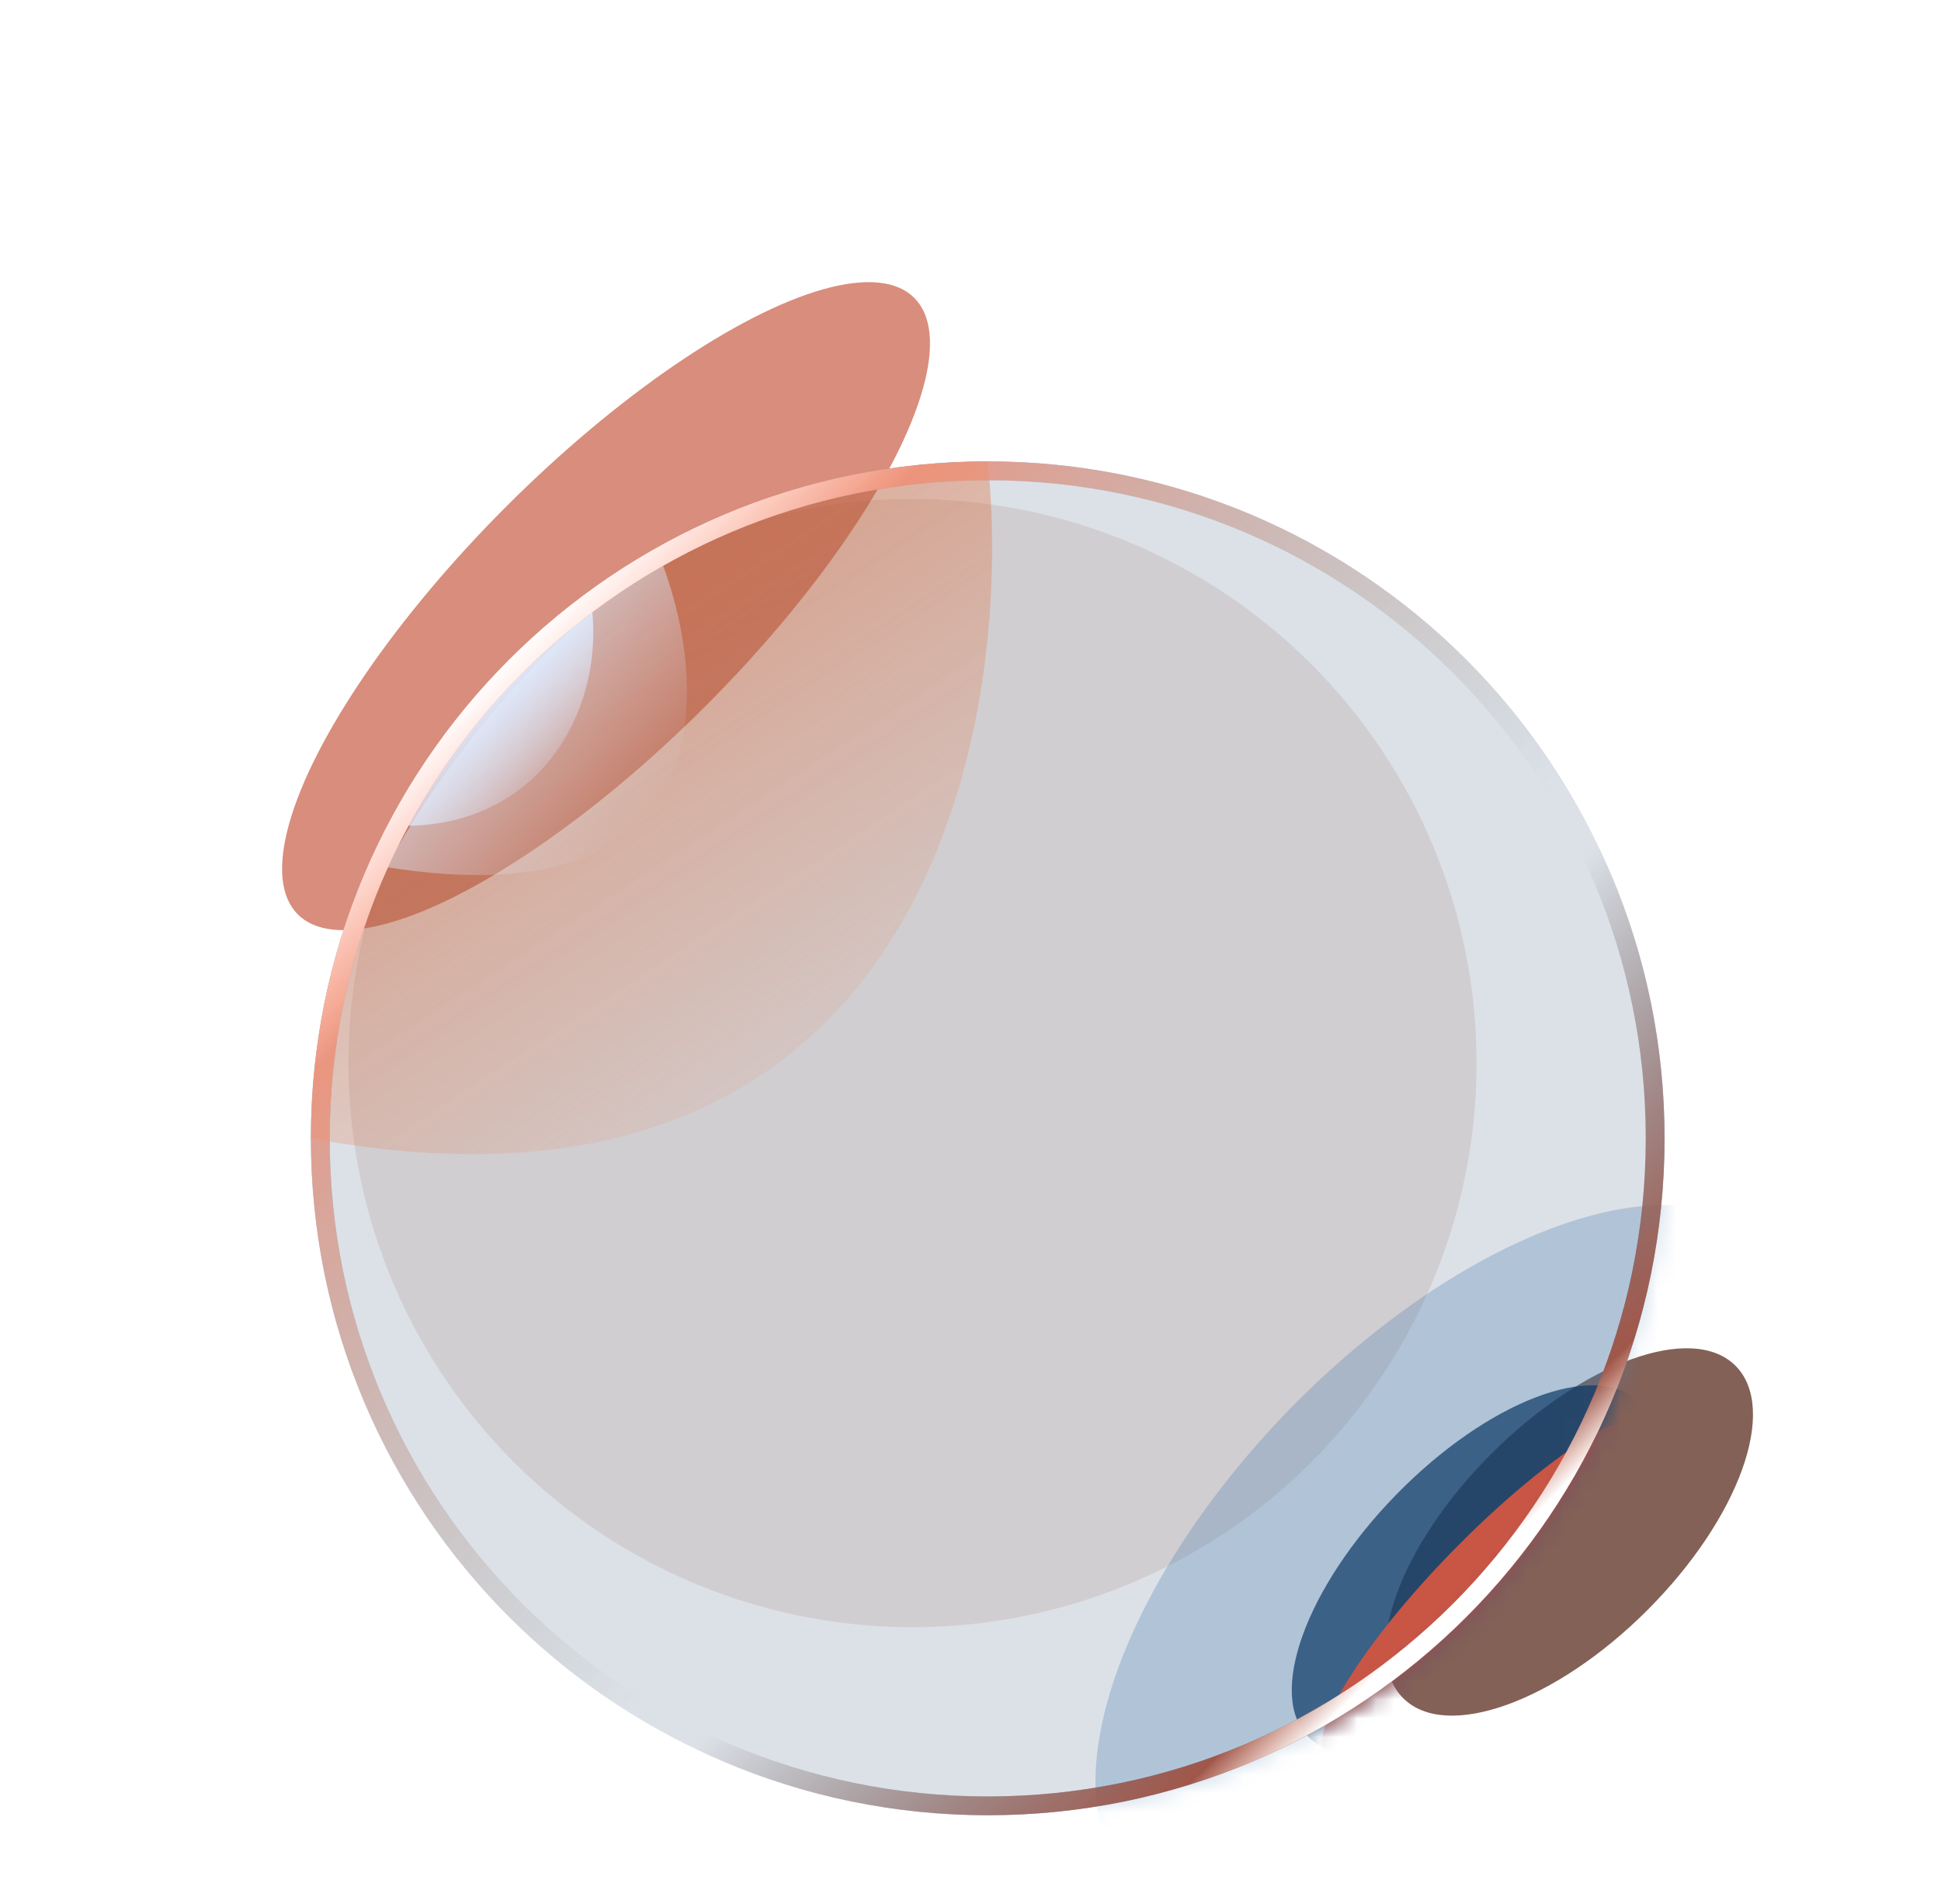 <svg xmlns="http://www.w3.org/2000/svg" xmlns:xlink="http://www.w3.org/1999/xlink" width="103.24" height="101.241" viewBox="0 0 103.24 101.241" fill="none">
<g opacity="0.7">
<g filter="url(#filter_vsuRfcSW7O5Q1rQNt-Eis)">
<ellipse cx="50.826" cy="33.723" transform="rotate(45 43.326 10.538)" rx="7.5" ry="23.185"  style="mix-blend-mode:normal" fill="#C95D45" >
</ellipse>
</g>
</g>
<g opacity="0.7">
<g filter="url(#filter_hW5K82Add0jNsIu6Yk8hX)">
<ellipse cx="94.031" cy="80.979" transform="rotate(45 88.156 68.479)" rx="5.875" ry="12.5"  style="mix-blend-mode:normal" fill="#4E1E0F" >
</ellipse>
</g>
</g>
<circle  cx="52.537" cy="60.538" r="36"   style="mix-blend-mode:normal" fill="#41597F" fill-opacity="0.18">
</circle>
<path fill-rule="evenodd"  fill="url(#linear_border_n_P16UbJHmPLN64J2-0qO_0)" style="mix-blend-mode:normal" d="M52.537 96.538C72.419 96.538 88.537 80.42 88.537 60.538C88.537 40.656 72.419 24.538 52.537 24.538C32.655 24.538 16.537 40.656 16.537 60.538C16.537 80.42 32.655 96.538 52.537 96.538ZM52.537 25.538C71.867 25.538 87.537 41.208 87.537 60.538C87.537 79.868 71.867 95.538 52.537 95.538C33.207 95.538 17.537 79.868 17.537 60.538C17.537 41.208 33.207 25.538 52.537 25.538Z">
</path>
<path fill-rule="evenodd"  fill="url(#linear_border_n_P16UbJHmPLN64J2-0qO_1)" style="mix-blend-mode:normal" d="M52.537 96.538C72.419 96.538 88.537 80.42 88.537 60.538C88.537 40.656 72.419 24.538 52.537 24.538C32.655 24.538 16.537 40.656 16.537 60.538C16.537 80.42 32.655 96.538 52.537 96.538ZM52.537 25.538C71.867 25.538 87.537 41.208 87.537 60.538C87.537 79.868 71.867 95.538 52.537 95.538C33.207 95.538 17.537 79.868 17.537 60.538C17.537 41.208 33.207 25.538 52.537 25.538Z">
</path>
<g mask="url(#mask-Cch0d39m3JuMvHHhf6R7R)" opacity="0.48">
<g filter="url(#filter_mX5-Wi1M_Bx7NzpmY9Ouw)">
<circle cx="48.537" cy="56.538" r="30"  style="mix-blend-mode:normal" fill="#7A3C22" fill-opacity="0.24">
</circle>
</g>
</g>
<g mask="url(#mask-Cch0d39m3JuMvHHhf6R7R)" opacity="0.3">
<g filter="url(#filter_YizaUFLEUkhOUi7skOQ0I)">
<ellipse cx="97.101" cy="81.731" transform="rotate(44.385 85.411 57.761)" rx="11.69" ry="23.97"  style="mix-blend-mode:normal" fill="#497DB1" >
</ellipse>
</g>
</g>
<g mask="url(#mask-Cch0d39m3JuMvHHhf6R7R)" opacity="0.7">
<g filter="url(#filter_ScoU5pB35_6pkmcgoZ9Py)">
<ellipse cx="88.729" cy="83.038" transform="rotate(44.385 83.024 70.538)" rx="5.705" ry="12.5"  style="mix-blend-mode:normal" fill="#0A3764" >
</ellipse>
</g>
</g>
<g mask="url(#mask-Cch0d39m3JuMvHHhf6R7R)">
<g filter="url(#filter_zYZBpPiIisGFMVd6nDe4a)">
<ellipse cx="88.834" cy="86.038" transform="rotate(44.385 86.024 73.538)" rx="2.81" ry="12.5"  style="mix-blend-mode:normal" fill="#C95545" >
</ellipse>
</g>
</g>
<g opacity="0.6">
<g filter="url(#filter_emLy3XntaxlIiXN7C-qGV)">
<path d="M16.537 60.538C16.537 40.656 32.655 24.538 52.537 24.538C54.037 39.038 48.937 66.538 16.537 60.538Z"  style="mix-blend-mode:normal" fill="url(#linear_fill_emLy3XntaxlIiXN7C-qGV)" >
</path>
</g>
</g>
<g opacity="0.6">
<g filter="url(#filter_cXJ9EiV5vORB5NJwSB2SR)">
<path d="M20.537 46.112C24.16 39.612 29.127 33.962 35.06 29.538C37.763 36.276 38.642 49.025 20.537 46.112Z"  style="mix-blend-mode:normal" fill="url(#linear_fill_cXJ9EiV5vORB5NJwSB2SR)" fill-opacity="0.96">
</path>
</g>
</g>
<g filter="url(#filter_NlwNPQRUdr9wAWgaiKUfS)">
<path d="M21.537 43.915C24.024 39.453 27.432 35.575 31.505 32.538C32.037 38.038 28.537 43.915 21.537 43.915Z"  style="mix-blend-mode:normal" fill="url(#linear_fill_NlwNPQRUdr9wAWgaiKUfS)" >
</path>
</g>
<path fill-rule="evenodd"  fill="url(#linear_border_HRxV8Alx4PMrPWrZ6v1hK_0)" style="mix-blend-mode:normal" d="M52.537 96.538C72.419 96.538 88.537 80.42 88.537 60.538C88.537 40.656 72.419 24.538 52.537 24.538C32.655 24.538 16.537 40.656 16.537 60.538C16.537 80.42 32.655 96.538 52.537 96.538ZM52.537 25.538C71.867 25.538 87.537 41.208 87.537 60.538C87.537 79.868 71.867 95.538 52.537 95.538C33.207 95.538 17.537 79.868 17.537 60.538C17.537 41.208 33.207 25.538 52.537 25.538Z">
</path>
<path fill-rule="evenodd"  fill="url(#linear_border_HRxV8Alx4PMrPWrZ6v1hK_1)" style="mix-blend-mode:normal" d="M52.537 96.538C72.419 96.538 88.537 80.42 88.537 60.538C88.537 40.656 72.419 24.538 52.537 24.538C32.655 24.538 16.537 40.656 16.537 60.538C16.537 80.42 32.655 96.538 52.537 96.538ZM52.537 25.538C71.867 25.538 87.537 41.208 87.537 60.538C87.537 79.868 71.867 95.538 52.537 95.538C33.207 95.538 17.537 79.868 17.537 60.538C17.537 41.208 33.207 25.538 52.537 25.538Z">
</path>
<defs>
<filter id="filter_vsuRfcSW7O5Q1rQNt-Eis" x="0" y="0" width="64.471" height="64.471" filterUnits="userSpaceOnUse" color-interpolation-filters="sRGB">
<feGaussianBlur result="gaussian_blur_vsuRfcSW7O5Q1rQNt-Eis" stdDeviation="7.5"/>
</filter>
<filter id="filter_hW5K82Add0jNsIu6Yk8hX" x="63.703" y="61.704" width="39.537" height="39.537" filterUnits="userSpaceOnUse" color-interpolation-filters="sRGB">
<feGaussianBlur result="gaussian_blur_hW5K82Add0jNsIu6Yk8hX" stdDeviation="5"/>
</filter>
<linearGradient id="linear_border_n_P16UbJHmPLN64J2-0qO_0" x1="26.037" y1="36.038" x2="78.037" y2="88.038" gradientUnits="userSpaceOnUse">
<stop offset="0" stop-color="#62B6FC"  />
<stop offset="0.599" stop-color="#62B6FC" stop-opacity="0" />
<stop offset="0.652" stop-color="#4D78A2" stop-opacity="0" />
<stop offset="1" stop-color="#4D78A2"  />
</linearGradient>
<linearGradient id="linear_border_n_P16UbJHmPLN64J2-0qO_1" x1="26.037" y1="36.038" x2="78.037" y2="88.038" gradientUnits="userSpaceOnUse">
<stop offset="0" stop-color="#FFFFFF"  />
<stop offset="0.111" stop-color="#FFFFFF" stop-opacity="0" />
<stop offset="0.923" stop-color="#FFFFFF" stop-opacity="0" />
<stop offset="0.963" stop-color="#FFFFFF"  />
</linearGradient>
<mask id="mask-Cch0d39m3JuMvHHhf6R7R" style="mask-type:alpha" maskUnits="userSpaceOnUse">
<circle cx="52.537" cy="60.538" r="36"  style="mix-blend-mode:normal" fill="#775C4C" >
</circle>
</mask>
<filter id="filter_mX5-Wi1M_Bx7NzpmY9Ouw" x="11.537" y="19.538" width="74" height="74" filterUnits="userSpaceOnUse" color-interpolation-filters="sRGB">
<feGaussianBlur result="gaussian_blur_mX5-Wi1M_Bx7NzpmY9Ouw" stdDeviation="3.5"/>
</filter>
<filter id="filter_YizaUFLEUkhOUi7skOQ0I" x="42.263" y="48.082" width="69.473" height="69.973" filterUnits="userSpaceOnUse" color-interpolation-filters="sRGB">
<feGaussianBlur result="gaussian_blur_YizaUFLEUkhOUi7skOQ0I" stdDeviation="8"/>
</filter>
<filter id="filter_ScoU5pB35_6pkmcgoZ9Py" x="61.709" y="66.675" width="33.299" height="33.573" filterUnits="userSpaceOnUse" color-interpolation-filters="sRGB">
<feGaussianBlur result="gaussian_blur_ScoU5pB35_6pkmcgoZ9Py" stdDeviation="3.5"/>
</filter>
<filter id="filter_zYZBpPiIisGFMVd6nDe4a" x="63.316" y="68.288" width="31.946" height="32.298" filterUnits="userSpaceOnUse" color-interpolation-filters="sRGB">
<feGaussianBlur result="gaussian_blur_zYZBpPiIisGFMVd6nDe4a" stdDeviation="3.5"/>
</filter>
<linearGradient id="linear_fill_emLy3XntaxlIiXN7C-qGV" x1="26.537" y1="37.537" x2="43.536" y2="63.535" gradientUnits="userSpaceOnUse">
<stop offset="0" stop-color="#DC6734" stop-opacity="0.69" />
<stop offset="0.964" stop-color="#EE723C" stop-opacity="0.03" />
</linearGradient>
<filter id="filter_emLy3XntaxlIiXN7C-qGV" x="9.537" y="17.538" width="50.231" height="50.843" filterUnits="userSpaceOnUse" color-interpolation-filters="sRGB">
<feGaussianBlur result="gaussian_blur_emLy3XntaxlIiXN7C-qGV" stdDeviation="3.5"/>
</filter>
<linearGradient id="linear_fill_cXJ9EiV5vORB5NJwSB2SR" x1="25.637" y1="38.278" x2="32.922" y2="44.834" gradientUnits="userSpaceOnUse">
<stop offset="0" stop-color="#DCECFF"  />
<stop offset="1" stop-color="#DCECFF" stop-opacity="0" />
</linearGradient>
<filter id="filter_cXJ9EiV5vORB5NJwSB2SR" x="16.537" y="25.538" width="24" height="25" filterUnits="userSpaceOnUse" color-interpolation-filters="sRGB">
<feGaussianBlur result="gaussian_blur_cXJ9EiV5vORB5NJwSB2SR" stdDeviation="2"/>
</filter>
<linearGradient id="linear_fill_NlwNPQRUdr9wAWgaiKUfS" x1="24.731" y1="38.389" x2="29.293" y2="42.777" gradientUnits="userSpaceOnUse">
<stop offset="0" stop-color="#DFECFF"  />
<stop offset="1" stop-color="#DFECFF" stop-opacity="0" />
</linearGradient>
<filter id="filter_NlwNPQRUdr9wAWgaiKUfS" x="18.537" y="29.538" width="16.021" height="17.377" filterUnits="userSpaceOnUse" color-interpolation-filters="sRGB">
<feGaussianBlur result="gaussian_blur_NlwNPQRUdr9wAWgaiKUfS" stdDeviation="1.5"/>
</filter>
<linearGradient id="linear_border_HRxV8Alx4PMrPWrZ6v1hK_0" x1="26.037" y1="36.038" x2="78.037" y2="88.038" gradientUnits="userSpaceOnUse">
<stop offset="0" stop-color="#FE8A70"  />
<stop offset="0.599" stop-color="#FEB470" stop-opacity="0" />
<stop offset="0.652" stop-color="#A26C4D" stop-opacity="0" />
<stop offset="1" stop-color="#B53E23"  />
</linearGradient>
<linearGradient id="linear_border_HRxV8Alx4PMrPWrZ6v1hK_1" x1="26.037" y1="36.038" x2="78.037" y2="88.038" gradientUnits="userSpaceOnUse">
<stop offset="0" stop-color="#FFFFFF"  />
<stop offset="0.111" stop-color="#FFFFFF" stop-opacity="0" />
<stop offset="0.923" stop-color="#FFFFFF" stop-opacity="0" />
<stop offset="0.963" stop-color="#FFFFFF"  />
</linearGradient>
</defs>
</svg>
